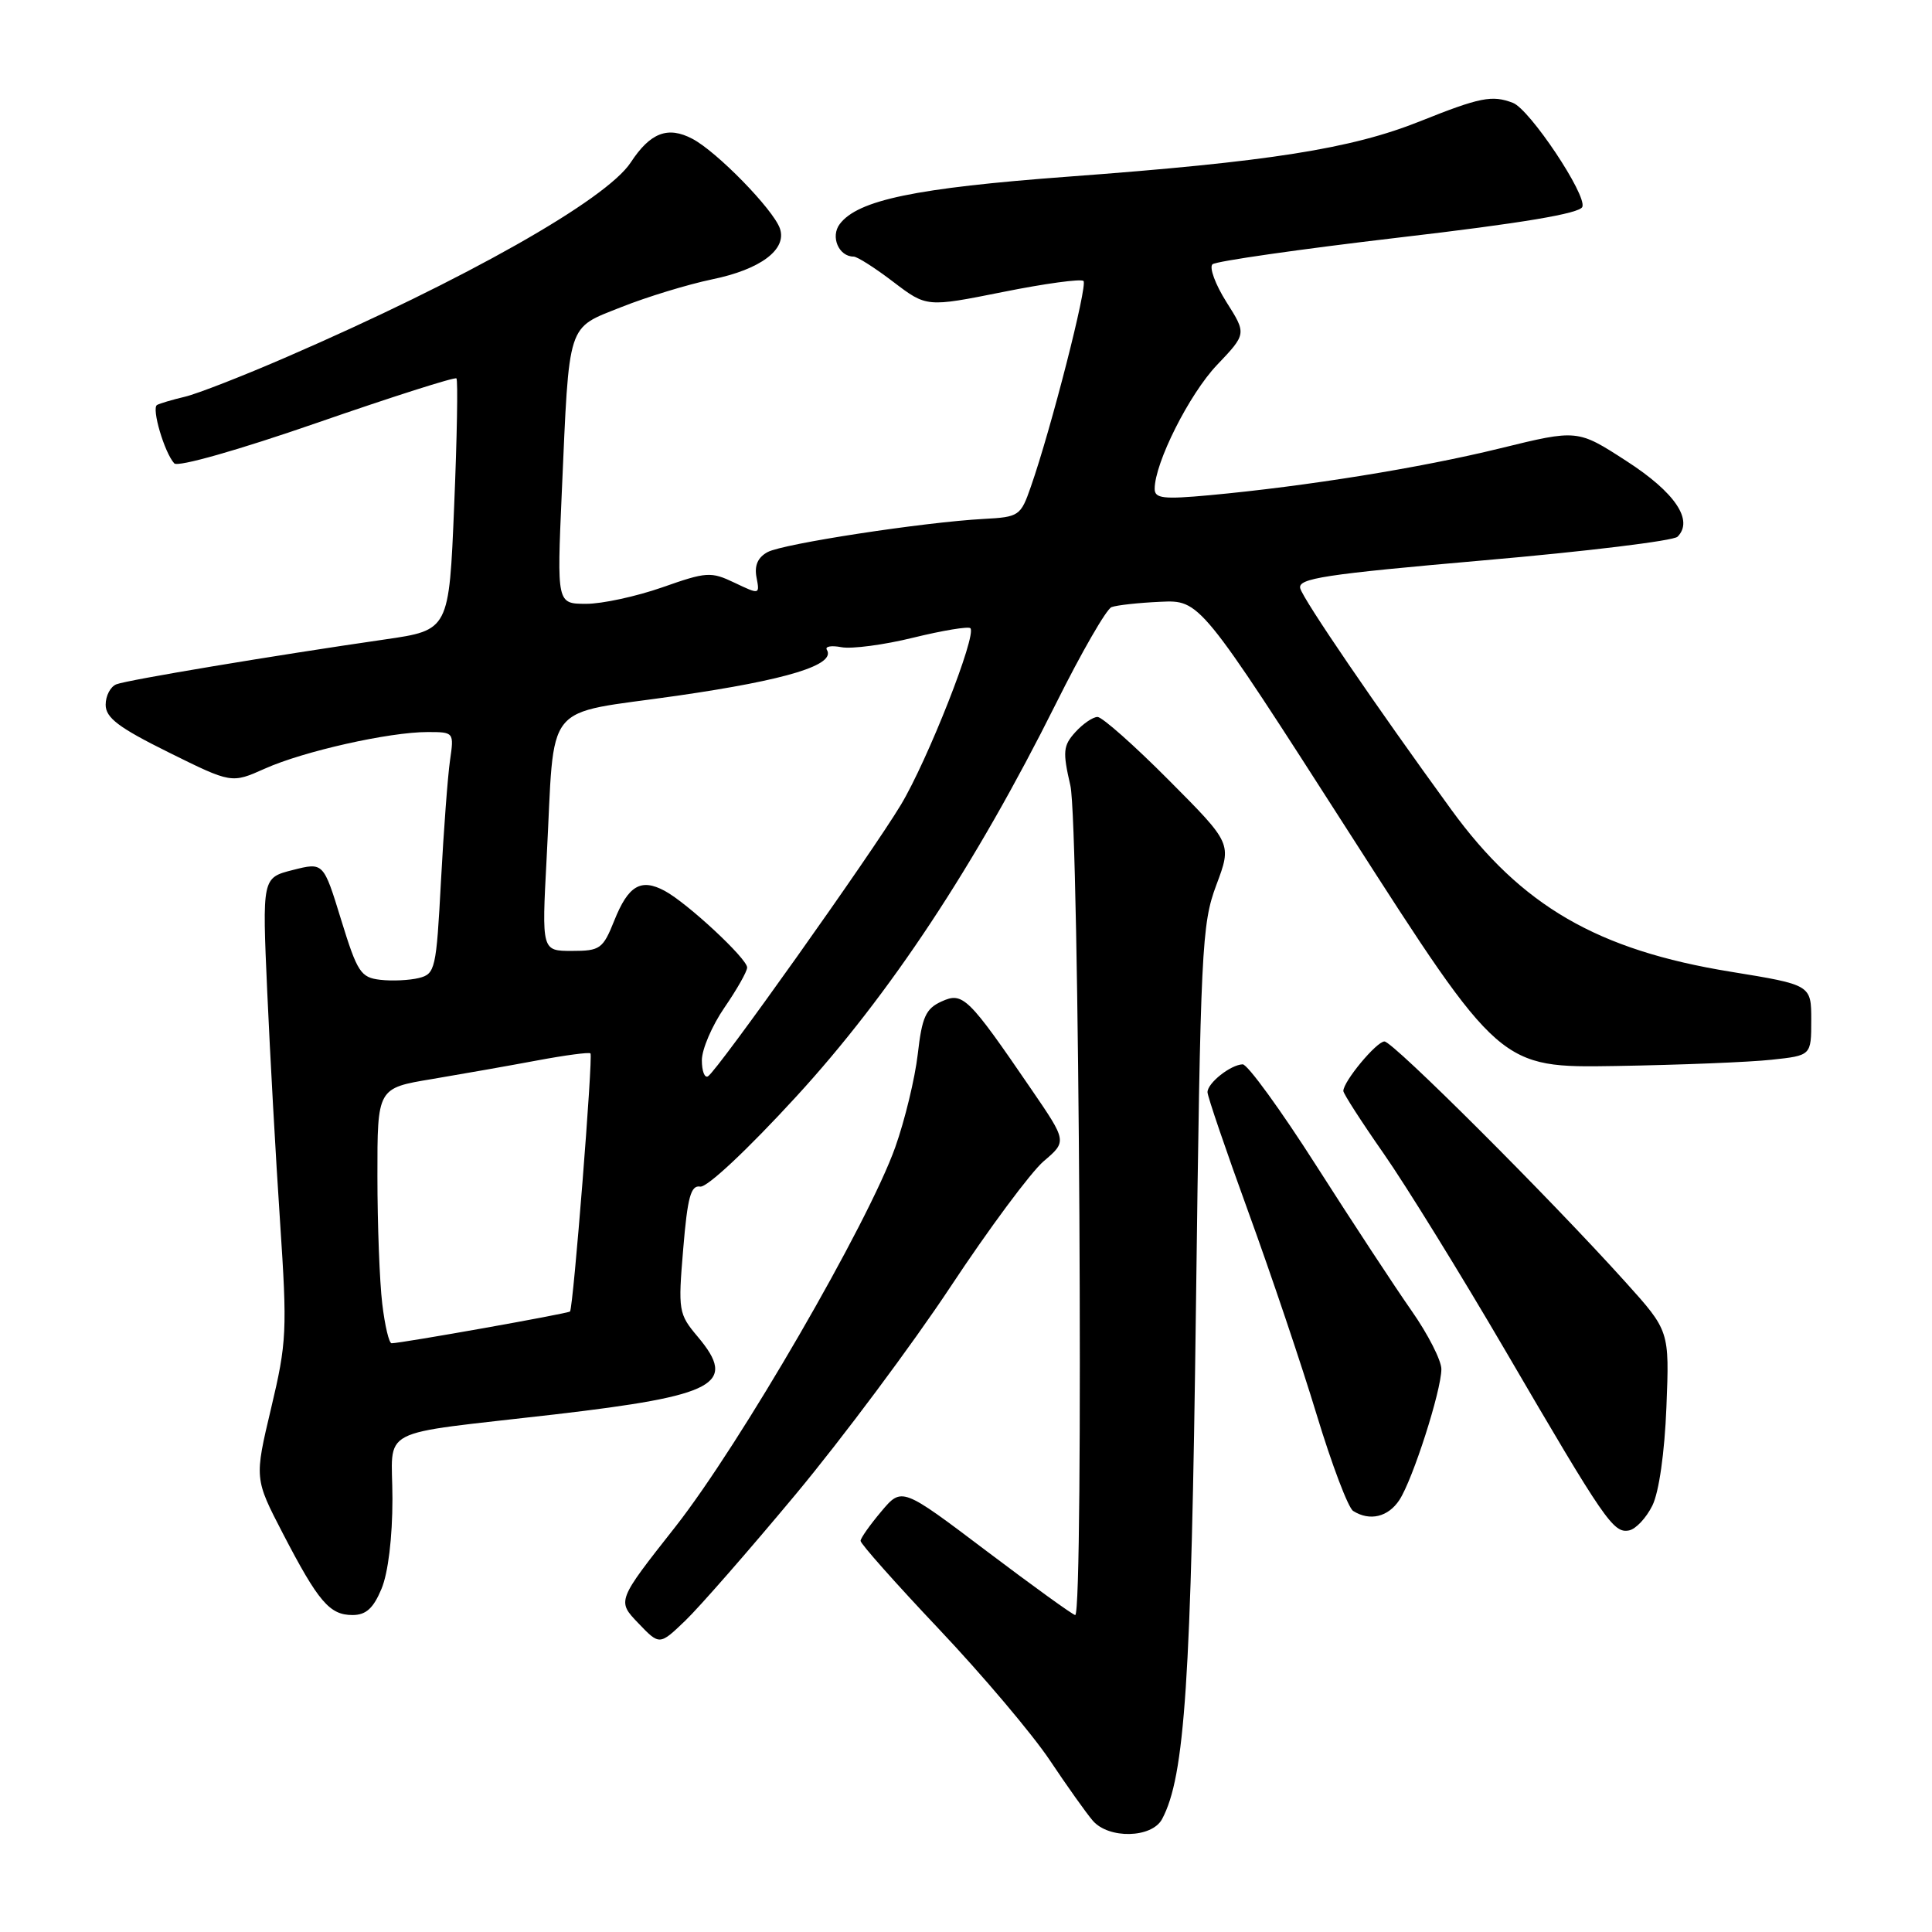 <?xml version="1.0" encoding="UTF-8" standalone="no"?>
<!DOCTYPE svg PUBLIC "-//W3C//DTD SVG 1.1//EN" "http://www.w3.org/Graphics/SVG/1.1/DTD/svg11.dtd" >
<svg xmlns="http://www.w3.org/2000/svg" xmlns:xlink="http://www.w3.org/1999/xlink" version="1.1" viewBox="0 0 256 256">
 <g >
 <path fill="currentColor"
d=" M 153.98 241.04 C 157.00 235.39 157.84 222.80 158.47 173.13 C 159.08 125.63 159.23 122.45 161.17 117.27 C 163.23 111.77 163.23 111.77 154.89 103.39 C 150.30 98.77 146.04 95.00 145.43 95.00 C 144.81 95.00 143.49 95.91 142.49 97.01 C 140.87 98.80 140.79 99.59 141.83 104.09 C 143.01 109.19 143.62 214.00 142.47 214.00 C 142.18 214.00 136.89 210.18 130.72 205.52 C 119.50 197.04 119.50 197.04 116.78 200.27 C 115.28 202.05 114.04 203.80 114.03 204.17 C 114.01 204.54 118.70 209.82 124.44 215.89 C 130.19 221.97 136.78 229.77 139.09 233.22 C 141.40 236.68 143.97 240.29 144.80 241.25 C 146.91 243.70 152.62 243.57 153.98 241.04 Z  M 105.44 198.00 C 111.62 190.57 120.85 178.20 125.95 170.50 C 131.04 162.80 136.60 155.32 138.29 153.87 C 141.38 151.24 141.38 151.24 136.68 144.37 C 128.27 132.07 127.59 131.41 124.76 132.70 C 122.67 133.65 122.17 134.75 121.61 139.67 C 121.24 142.87 119.90 148.43 118.63 152.00 C 115.05 162.08 98.05 191.42 89.48 202.32 C 81.75 212.13 81.75 212.13 84.57 215.07 C 87.39 218.02 87.39 218.02 90.79 214.76 C 92.66 212.97 99.25 205.43 105.44 198.00 Z  M 50.55 210.53 C 51.43 208.43 52.00 203.73 52.00 198.62 C 52.00 188.86 49.39 190.22 73.49 187.42 C 94.95 184.92 97.74 183.41 92.46 177.13 C 89.91 174.10 89.84 173.71 90.53 165.48 C 91.10 158.61 91.54 157.02 92.78 157.23 C 93.67 157.39 99.04 152.35 105.49 145.32 C 117.91 131.79 129.23 114.65 139.93 93.21 C 143.30 86.45 146.61 80.70 147.28 80.45 C 147.95 80.19 150.86 79.87 153.75 79.74 C 159.00 79.50 159.00 79.50 178.88 110.50 C 198.76 141.50 198.76 141.50 214.13 141.25 C 222.58 141.11 231.86 140.74 234.75 140.42 C 240.00 139.86 240.00 139.86 240.00 135.18 C 240.00 130.50 240.00 130.50 229.33 128.76 C 211.66 125.89 201.58 120.04 192.30 107.28 C 182.24 93.45 172.69 79.45 172.29 77.96 C 171.93 76.64 175.46 76.10 196.59 74.25 C 210.18 73.07 221.74 71.66 222.28 71.12 C 224.45 68.95 221.96 65.25 215.53 61.10 C 209.03 56.89 209.03 56.89 198.76 59.41 C 188.25 61.99 173.13 64.43 160.25 65.62 C 154.16 66.18 153.00 66.05 153.00 64.78 C 153.00 61.34 157.59 52.22 161.25 48.37 C 165.18 44.24 165.18 44.24 162.50 40.01 C 161.03 37.68 160.21 35.43 160.66 35.02 C 161.12 34.61 172.23 33.02 185.34 31.48 C 201.64 29.58 209.34 28.29 209.67 27.41 C 210.28 25.83 202.70 14.48 200.47 13.63 C 197.72 12.57 196.11 12.89 188.19 16.06 C 179.05 19.72 168.22 21.43 141.50 23.41 C 121.32 24.91 113.66 26.51 111.27 29.69 C 110.01 31.36 111.14 34.00 113.11 34.00 C 113.59 34.00 115.96 35.51 118.38 37.36 C 122.78 40.71 122.78 40.71 132.89 38.69 C 138.45 37.57 143.25 36.92 143.57 37.23 C 144.14 37.80 139.27 56.85 136.59 64.50 C 135.25 68.36 135.03 68.51 130.35 68.76 C 122.40 69.19 103.79 72.04 101.72 73.15 C 100.42 73.85 99.94 74.92 100.24 76.50 C 100.68 78.80 100.66 78.80 97.34 77.22 C 94.20 75.72 93.63 75.76 87.75 77.83 C 84.31 79.03 79.77 80.02 77.65 80.01 C 73.79 80.00 73.79 80.00 74.44 65.25 C 75.45 42.38 75.06 43.59 82.33 40.69 C 85.72 39.34 91.13 37.69 94.34 37.02 C 100.79 35.70 104.31 33.05 103.34 30.27 C 102.45 27.74 95.00 20.10 91.74 18.39 C 88.49 16.68 86.16 17.58 83.58 21.52 C 80.33 26.48 61.65 37.05 38.00 47.30 C 32.22 49.81 26.15 52.18 24.50 52.57 C 22.85 52.96 21.19 53.45 20.81 53.66 C 20.05 54.08 21.78 59.96 23.09 61.40 C 23.56 61.92 31.55 59.65 42.00 56.03 C 51.95 52.58 60.26 49.93 60.48 50.14 C 60.69 50.36 60.56 57.95 60.18 67.01 C 59.50 83.50 59.50 83.50 51.00 84.73 C 36.34 86.85 16.92 90.09 15.43 90.67 C 14.64 90.97 14.00 92.19 14.00 93.38 C 14.00 95.11 15.72 96.41 22.34 99.69 C 30.68 103.82 30.68 103.82 35.09 101.85 C 40.21 99.55 51.56 97.00 56.65 97.00 C 60.15 97.00 60.17 97.02 59.63 100.75 C 59.33 102.81 58.79 110.02 58.43 116.76 C 57.81 128.41 57.67 129.05 55.51 129.59 C 54.26 129.90 51.96 130.01 50.40 129.83 C 47.80 129.53 47.35 128.85 45.20 121.87 C 42.86 114.25 42.86 114.25 38.80 115.28 C 34.74 116.31 34.74 116.31 35.41 131.41 C 35.78 139.71 36.54 153.43 37.11 161.90 C 38.07 176.34 38.00 177.87 35.92 186.61 C 33.71 195.92 33.71 195.92 37.49 203.21 C 42.19 212.26 43.68 214.00 46.71 214.00 C 48.49 214.00 49.47 213.12 50.55 210.53 Z  M 218.95 199.49 C 219.83 197.70 220.57 192.47 220.81 186.42 C 221.21 176.35 221.21 176.35 215.42 169.92 C 205.35 158.74 184.57 138.00 183.45 138.00 C 182.40 138.00 178.00 143.29 178.00 144.56 C 178.00 144.91 180.40 148.64 183.34 152.85 C 186.28 157.06 193.54 168.82 199.49 179.00 C 212.67 201.57 213.78 203.19 215.85 202.79 C 216.75 202.62 218.14 201.13 218.95 199.49 Z  M 185.43 198.75 C 187.21 196.02 190.97 184.31 190.99 181.42 C 190.99 180.27 189.22 176.79 187.04 173.68 C 184.86 170.57 179.20 161.95 174.45 154.51 C 169.71 147.08 165.30 141.01 164.66 141.03 C 163.07 141.08 160.00 143.50 160.00 144.72 C 160.00 145.27 162.44 152.42 165.42 160.61 C 168.40 168.80 172.48 180.89 174.47 187.47 C 176.47 194.06 178.64 199.79 179.30 200.21 C 181.50 201.60 183.94 201.02 185.43 198.75 Z  M 50.65 172.75 C 50.30 169.86 50.01 162.25 50.01 155.84 C 50.00 144.18 50.00 144.18 57.25 142.98 C 61.24 142.31 67.52 141.20 71.21 140.51 C 74.90 139.82 78.06 139.40 78.24 139.58 C 78.60 139.94 75.96 173.33 75.53 173.78 C 75.28 174.05 53.21 177.98 51.89 177.99 C 51.55 178.00 50.99 175.64 50.65 172.75 Z  M 93.00 140.49 C 93.00 139.04 94.35 135.90 96.00 133.50 C 97.65 131.10 99.00 128.72 99.00 128.20 C 99.00 127.02 91.06 119.64 88.07 118.04 C 84.92 116.35 83.25 117.34 81.40 121.97 C 79.89 125.74 79.52 126.00 75.78 126.00 C 71.78 126.00 71.78 126.00 72.43 113.75 C 73.57 92.41 71.64 94.80 89.79 92.18 C 104.33 90.08 110.79 88.09 109.56 86.10 C 109.29 85.65 110.16 85.50 111.51 85.76 C 112.86 86.01 117.14 85.45 121.03 84.49 C 124.91 83.54 128.31 82.98 128.58 83.24 C 129.46 84.13 122.92 100.74 119.36 106.66 C 115.42 113.21 95.09 141.82 93.82 142.61 C 93.37 142.89 93.00 141.94 93.00 140.49 Z "/>
</g>
</svg>